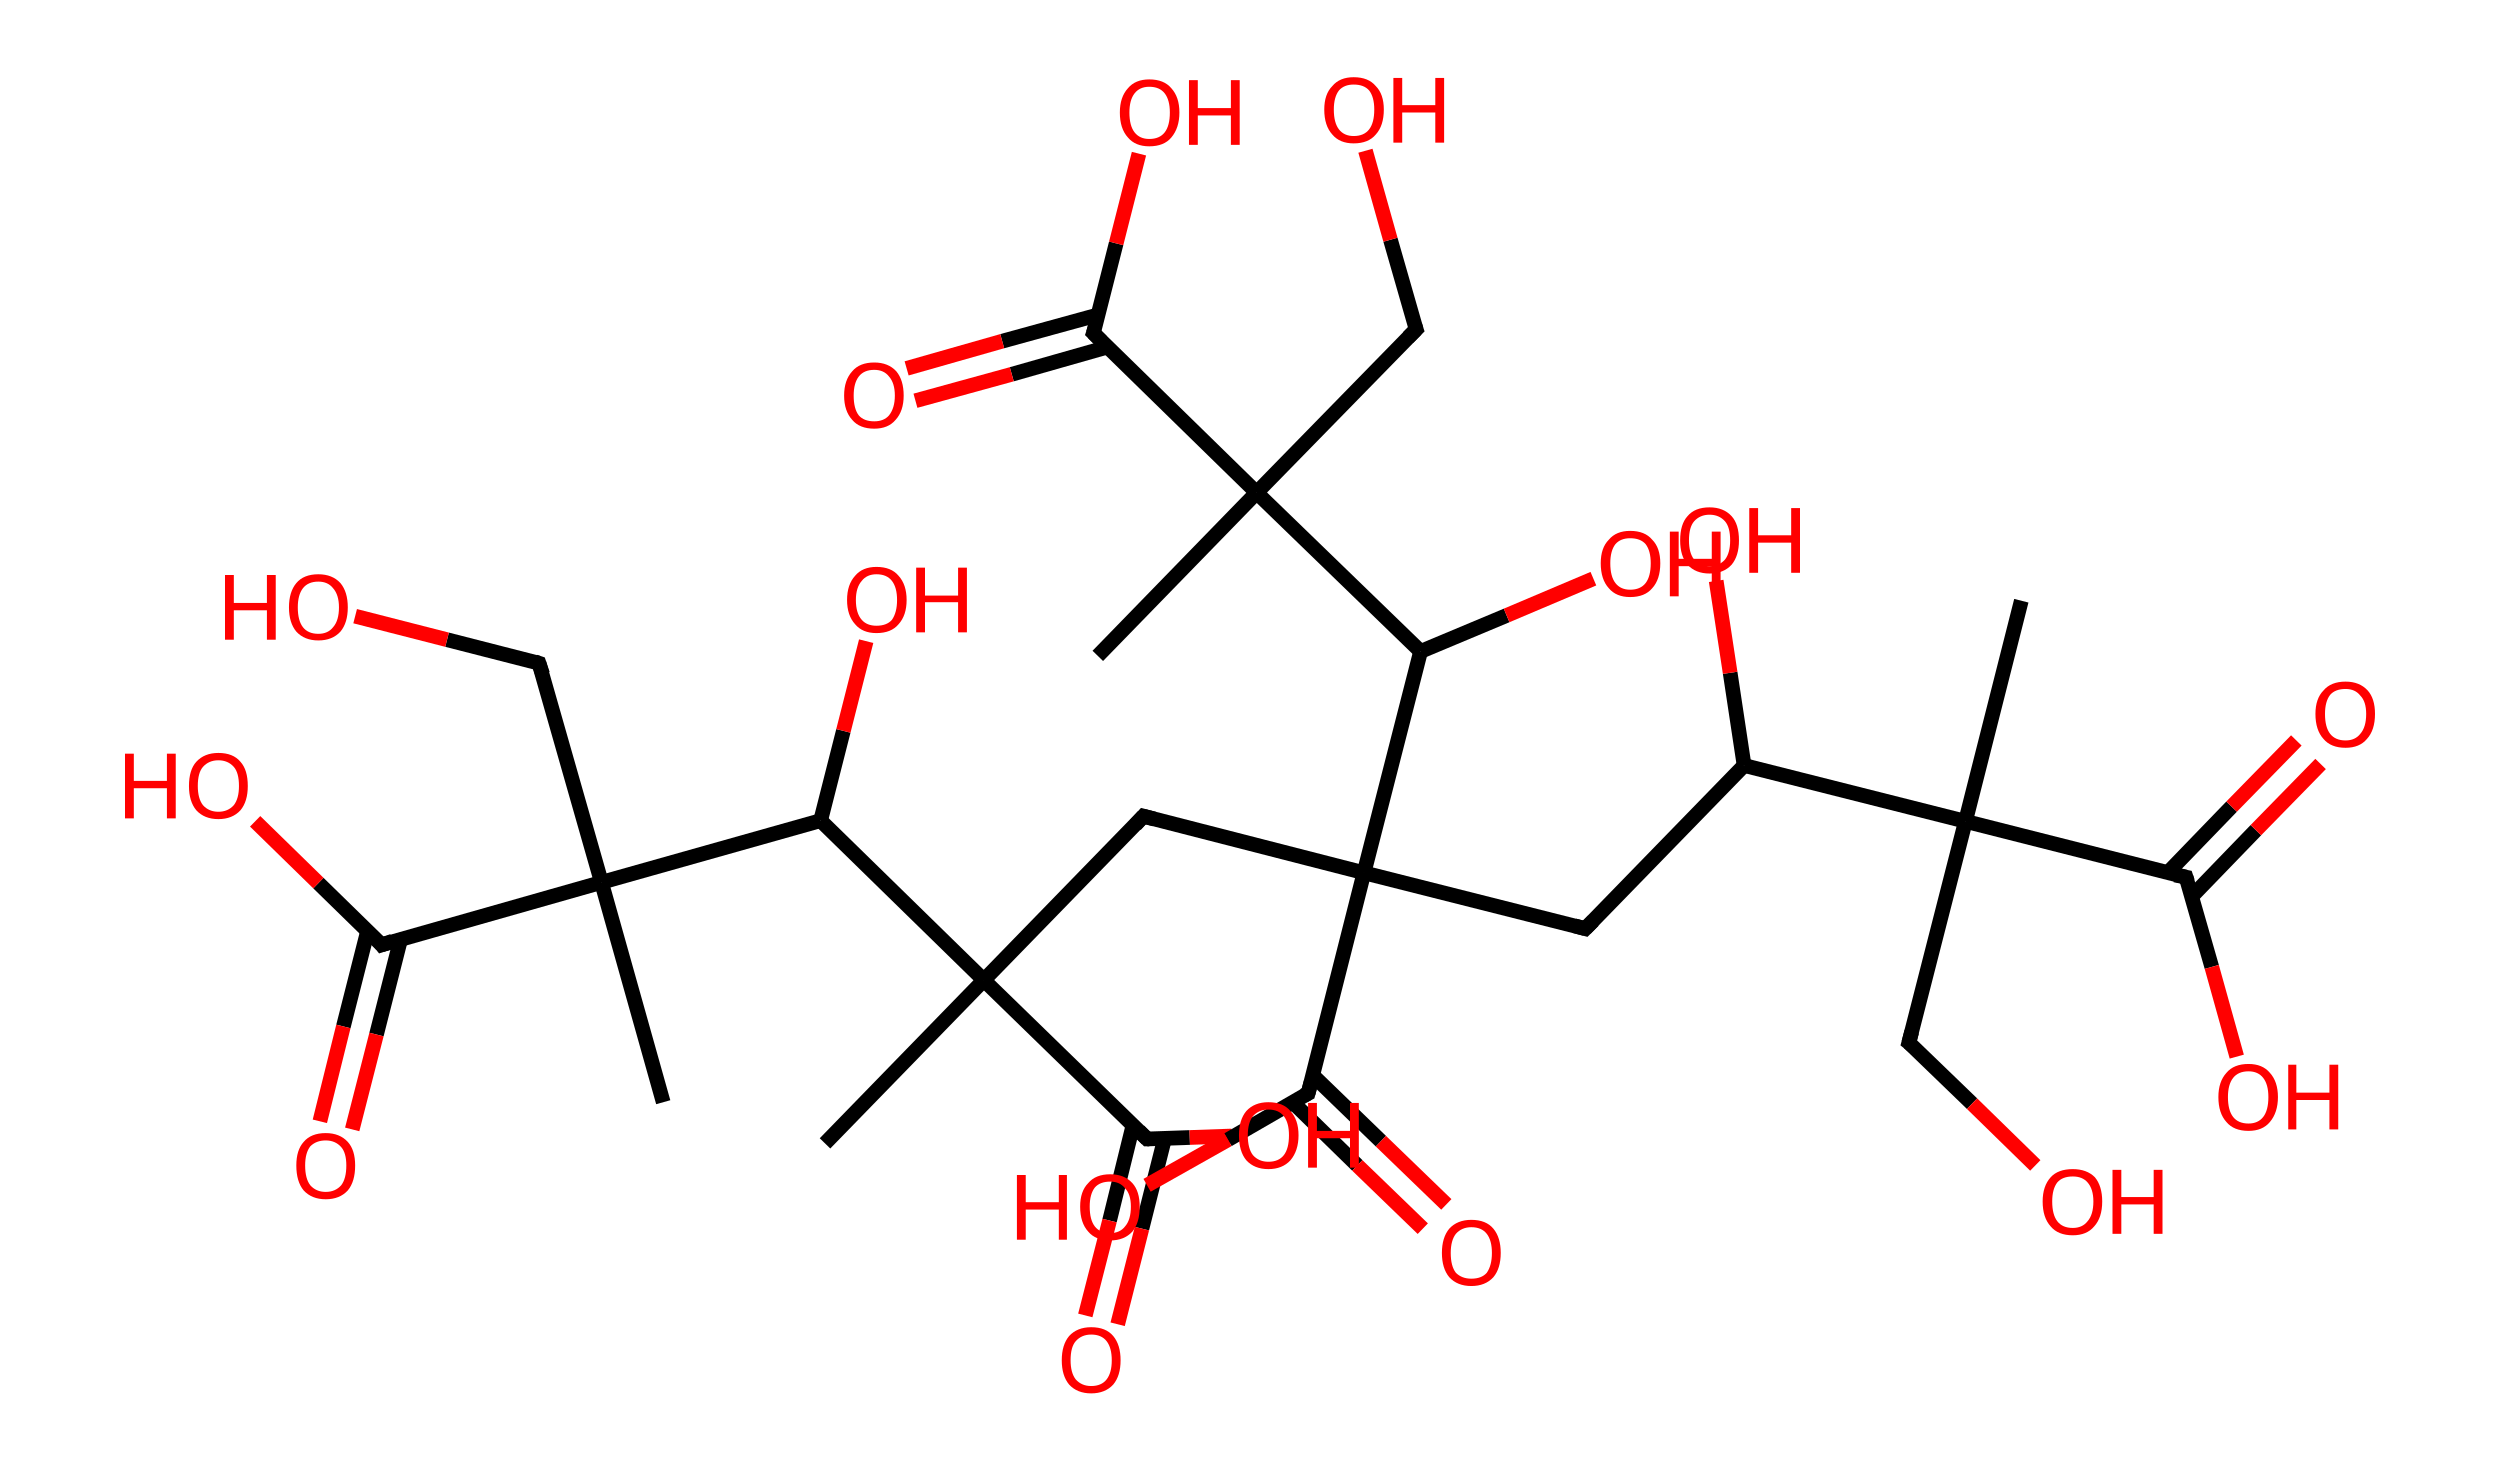 <?xml version='1.0' encoding='ASCII' standalone='yes'?>
<svg xmlns="http://www.w3.org/2000/svg" xmlns:rdkit="http://www.rdkit.org/xml" xmlns:xlink="http://www.w3.org/1999/xlink" version="1.1" baseProfile="full" xml:space="preserve" width="340px" height="200px" viewBox="0 0 340 200">
<!-- END OF HEADER -->
<rect style="opacity:1.0;fill:#FFFFFF;stroke:none" width="340.0" height="200.0" x="0.0" y="0.0"> </rect>
<path class="bond-0 atom-0 atom-1" d="M 274.9,81.7 L 267.3,111.7" style="fill:none;fill-rule:evenodd;stroke:#000000;stroke-width:2.0px;stroke-linecap:butt;stroke-linejoin:miter;stroke-opacity:1"/>
<path class="bond-1 atom-1 atom-2" d="M 267.3,111.7 L 259.6,141.8" style="fill:none;fill-rule:evenodd;stroke:#000000;stroke-width:2.0px;stroke-linecap:butt;stroke-linejoin:miter;stroke-opacity:1"/>
<path class="bond-2 atom-2 atom-3" d="M 259.6,141.8 L 268.2,150.1" style="fill:none;fill-rule:evenodd;stroke:#000000;stroke-width:2.0px;stroke-linecap:butt;stroke-linejoin:miter;stroke-opacity:1"/>
<path class="bond-2 atom-2 atom-3" d="M 268.2,150.1 L 276.8,158.5" style="fill:none;fill-rule:evenodd;stroke:#FF0000;stroke-width:2.0px;stroke-linecap:butt;stroke-linejoin:miter;stroke-opacity:1"/>
<path class="bond-3 atom-1 atom-4" d="M 267.3,111.7 L 297.3,119.3" style="fill:none;fill-rule:evenodd;stroke:#000000;stroke-width:2.0px;stroke-linecap:butt;stroke-linejoin:miter;stroke-opacity:1"/>
<path class="bond-4 atom-4 atom-5" d="M 298.1,121.9 L 306.8,112.9" style="fill:none;fill-rule:evenodd;stroke:#000000;stroke-width:2.0px;stroke-linecap:butt;stroke-linejoin:miter;stroke-opacity:1"/>
<path class="bond-4 atom-4 atom-5" d="M 306.8,112.9 L 315.6,103.9" style="fill:none;fill-rule:evenodd;stroke:#FF0000;stroke-width:2.0px;stroke-linecap:butt;stroke-linejoin:miter;stroke-opacity:1"/>
<path class="bond-4 atom-4 atom-5" d="M 294.8,118.7 L 303.5,109.7" style="fill:none;fill-rule:evenodd;stroke:#000000;stroke-width:2.0px;stroke-linecap:butt;stroke-linejoin:miter;stroke-opacity:1"/>
<path class="bond-4 atom-4 atom-5" d="M 303.5,109.7 L 312.3,100.7" style="fill:none;fill-rule:evenodd;stroke:#FF0000;stroke-width:2.0px;stroke-linecap:butt;stroke-linejoin:miter;stroke-opacity:1"/>
<path class="bond-5 atom-4 atom-6" d="M 297.3,119.3 L 300.8,131.5" style="fill:none;fill-rule:evenodd;stroke:#000000;stroke-width:2.0px;stroke-linecap:butt;stroke-linejoin:miter;stroke-opacity:1"/>
<path class="bond-5 atom-4 atom-6" d="M 300.8,131.5 L 304.2,143.7" style="fill:none;fill-rule:evenodd;stroke:#FF0000;stroke-width:2.0px;stroke-linecap:butt;stroke-linejoin:miter;stroke-opacity:1"/>
<path class="bond-6 atom-1 atom-7" d="M 267.3,111.7 L 237.2,104.1" style="fill:none;fill-rule:evenodd;stroke:#000000;stroke-width:2.0px;stroke-linecap:butt;stroke-linejoin:miter;stroke-opacity:1"/>
<path class="bond-7 atom-7 atom-8" d="M 237.2,104.1 L 235.3,91.5" style="fill:none;fill-rule:evenodd;stroke:#000000;stroke-width:2.0px;stroke-linecap:butt;stroke-linejoin:miter;stroke-opacity:1"/>
<path class="bond-7 atom-7 atom-8" d="M 235.3,91.5 L 233.4,79.0" style="fill:none;fill-rule:evenodd;stroke:#FF0000;stroke-width:2.0px;stroke-linecap:butt;stroke-linejoin:miter;stroke-opacity:1"/>
<path class="bond-8 atom-7 atom-9" d="M 237.2,104.1 L 215.6,126.3" style="fill:none;fill-rule:evenodd;stroke:#000000;stroke-width:2.0px;stroke-linecap:butt;stroke-linejoin:miter;stroke-opacity:1"/>
<path class="bond-9 atom-9 atom-10" d="M 215.6,126.3 L 185.5,118.7" style="fill:none;fill-rule:evenodd;stroke:#000000;stroke-width:2.0px;stroke-linecap:butt;stroke-linejoin:miter;stroke-opacity:1"/>
<path class="bond-10 atom-10 atom-11" d="M 185.5,118.7 L 155.5,111.0" style="fill:none;fill-rule:evenodd;stroke:#000000;stroke-width:2.0px;stroke-linecap:butt;stroke-linejoin:miter;stroke-opacity:1"/>
<path class="bond-11 atom-11 atom-12" d="M 155.5,111.0 L 133.8,133.3" style="fill:none;fill-rule:evenodd;stroke:#000000;stroke-width:2.0px;stroke-linecap:butt;stroke-linejoin:miter;stroke-opacity:1"/>
<path class="bond-12 atom-12 atom-13" d="M 133.8,133.3 L 112.2,155.5" style="fill:none;fill-rule:evenodd;stroke:#000000;stroke-width:2.0px;stroke-linecap:butt;stroke-linejoin:miter;stroke-opacity:1"/>
<path class="bond-13 atom-12 atom-14" d="M 133.8,133.3 L 156.0,154.9" style="fill:none;fill-rule:evenodd;stroke:#000000;stroke-width:2.0px;stroke-linecap:butt;stroke-linejoin:miter;stroke-opacity:1"/>
<path class="bond-14 atom-14 atom-15" d="M 154.1,153.0 L 150.9,166.0" style="fill:none;fill-rule:evenodd;stroke:#000000;stroke-width:2.0px;stroke-linecap:butt;stroke-linejoin:miter;stroke-opacity:1"/>
<path class="bond-14 atom-14 atom-15" d="M 150.9,166.0 L 147.6,178.9" style="fill:none;fill-rule:evenodd;stroke:#FF0000;stroke-width:2.0px;stroke-linecap:butt;stroke-linejoin:miter;stroke-opacity:1"/>
<path class="bond-14 atom-14 atom-15" d="M 158.4,154.8 L 155.3,167.1" style="fill:none;fill-rule:evenodd;stroke:#000000;stroke-width:2.0px;stroke-linecap:butt;stroke-linejoin:miter;stroke-opacity:1"/>
<path class="bond-14 atom-14 atom-15" d="M 155.3,167.1 L 152.0,180.1" style="fill:none;fill-rule:evenodd;stroke:#FF0000;stroke-width:2.0px;stroke-linecap:butt;stroke-linejoin:miter;stroke-opacity:1"/>
<path class="bond-15 atom-14 atom-16" d="M 156.0,154.9 L 161.8,154.7" style="fill:none;fill-rule:evenodd;stroke:#000000;stroke-width:2.0px;stroke-linecap:butt;stroke-linejoin:miter;stroke-opacity:1"/>
<path class="bond-15 atom-14 atom-16" d="M 161.8,154.7 L 167.5,154.5" style="fill:none;fill-rule:evenodd;stroke:#FF0000;stroke-width:2.0px;stroke-linecap:butt;stroke-linejoin:miter;stroke-opacity:1"/>
<path class="bond-16 atom-12 atom-17" d="M 133.8,133.3 L 111.6,111.6" style="fill:none;fill-rule:evenodd;stroke:#000000;stroke-width:2.0px;stroke-linecap:butt;stroke-linejoin:miter;stroke-opacity:1"/>
<path class="bond-17 atom-17 atom-18" d="M 111.6,111.6 L 114.7,99.4" style="fill:none;fill-rule:evenodd;stroke:#000000;stroke-width:2.0px;stroke-linecap:butt;stroke-linejoin:miter;stroke-opacity:1"/>
<path class="bond-17 atom-17 atom-18" d="M 114.7,99.4 L 117.8,87.2" style="fill:none;fill-rule:evenodd;stroke:#FF0000;stroke-width:2.0px;stroke-linecap:butt;stroke-linejoin:miter;stroke-opacity:1"/>
<path class="bond-18 atom-17 atom-19" d="M 111.6,111.6 L 81.8,120.0" style="fill:none;fill-rule:evenodd;stroke:#000000;stroke-width:2.0px;stroke-linecap:butt;stroke-linejoin:miter;stroke-opacity:1"/>
<path class="bond-19 atom-19 atom-20" d="M 81.8,120.0 L 90.2,149.9" style="fill:none;fill-rule:evenodd;stroke:#000000;stroke-width:2.0px;stroke-linecap:butt;stroke-linejoin:miter;stroke-opacity:1"/>
<path class="bond-20 atom-19 atom-21" d="M 81.8,120.0 L 73.3,90.2" style="fill:none;fill-rule:evenodd;stroke:#000000;stroke-width:2.0px;stroke-linecap:butt;stroke-linejoin:miter;stroke-opacity:1"/>
<path class="bond-21 atom-21 atom-22" d="M 73.3,90.2 L 60.8,87.0" style="fill:none;fill-rule:evenodd;stroke:#000000;stroke-width:2.0px;stroke-linecap:butt;stroke-linejoin:miter;stroke-opacity:1"/>
<path class="bond-21 atom-21 atom-22" d="M 60.8,87.0 L 48.3,83.8" style="fill:none;fill-rule:evenodd;stroke:#FF0000;stroke-width:2.0px;stroke-linecap:butt;stroke-linejoin:miter;stroke-opacity:1"/>
<path class="bond-22 atom-19 atom-23" d="M 81.8,120.0 L 51.9,128.5" style="fill:none;fill-rule:evenodd;stroke:#000000;stroke-width:2.0px;stroke-linecap:butt;stroke-linejoin:miter;stroke-opacity:1"/>
<path class="bond-23 atom-23 atom-24" d="M 50.0,126.6 L 46.7,139.6" style="fill:none;fill-rule:evenodd;stroke:#000000;stroke-width:2.0px;stroke-linecap:butt;stroke-linejoin:miter;stroke-opacity:1"/>
<path class="bond-23 atom-23 atom-24" d="M 46.7,139.6 L 43.5,152.5" style="fill:none;fill-rule:evenodd;stroke:#FF0000;stroke-width:2.0px;stroke-linecap:butt;stroke-linejoin:miter;stroke-opacity:1"/>
<path class="bond-23 atom-23 atom-24" d="M 54.5,127.7 L 51.2,140.7" style="fill:none;fill-rule:evenodd;stroke:#000000;stroke-width:2.0px;stroke-linecap:butt;stroke-linejoin:miter;stroke-opacity:1"/>
<path class="bond-23 atom-23 atom-24" d="M 51.2,140.7 L 47.9,153.6" style="fill:none;fill-rule:evenodd;stroke:#FF0000;stroke-width:2.0px;stroke-linecap:butt;stroke-linejoin:miter;stroke-opacity:1"/>
<path class="bond-24 atom-23 atom-25" d="M 51.9,128.5 L 43.3,120.1" style="fill:none;fill-rule:evenodd;stroke:#000000;stroke-width:2.0px;stroke-linecap:butt;stroke-linejoin:miter;stroke-opacity:1"/>
<path class="bond-24 atom-23 atom-25" d="M 43.3,120.1 L 34.7,111.7" style="fill:none;fill-rule:evenodd;stroke:#FF0000;stroke-width:2.0px;stroke-linecap:butt;stroke-linejoin:miter;stroke-opacity:1"/>
<path class="bond-25 atom-10 atom-26" d="M 185.5,118.7 L 177.9,148.7" style="fill:none;fill-rule:evenodd;stroke:#000000;stroke-width:2.0px;stroke-linecap:butt;stroke-linejoin:miter;stroke-opacity:1"/>
<path class="bond-26 atom-26 atom-27" d="M 175.8,149.9 L 184.6,158.5" style="fill:none;fill-rule:evenodd;stroke:#000000;stroke-width:2.0px;stroke-linecap:butt;stroke-linejoin:miter;stroke-opacity:1"/>
<path class="bond-26 atom-26 atom-27" d="M 184.6,158.5 L 193.5,167.1" style="fill:none;fill-rule:evenodd;stroke:#FF0000;stroke-width:2.0px;stroke-linecap:butt;stroke-linejoin:miter;stroke-opacity:1"/>
<path class="bond-26 atom-26 atom-27" d="M 178.5,146.2 L 187.8,155.2" style="fill:none;fill-rule:evenodd;stroke:#000000;stroke-width:2.0px;stroke-linecap:butt;stroke-linejoin:miter;stroke-opacity:1"/>
<path class="bond-26 atom-26 atom-27" d="M 187.8,155.2 L 196.7,163.8" style="fill:none;fill-rule:evenodd;stroke:#FF0000;stroke-width:2.0px;stroke-linecap:butt;stroke-linejoin:miter;stroke-opacity:1"/>
<path class="bond-27 atom-26 atom-28" d="M 177.9,148.7 L 167.0,155.0" style="fill:none;fill-rule:evenodd;stroke:#000000;stroke-width:2.0px;stroke-linecap:butt;stroke-linejoin:miter;stroke-opacity:1"/>
<path class="bond-27 atom-26 atom-28" d="M 167.0,155.0 L 156.0,161.2" style="fill:none;fill-rule:evenodd;stroke:#FF0000;stroke-width:2.0px;stroke-linecap:butt;stroke-linejoin:miter;stroke-opacity:1"/>
<path class="bond-28 atom-10 atom-29" d="M 185.5,118.7 L 193.2,88.6" style="fill:none;fill-rule:evenodd;stroke:#000000;stroke-width:2.0px;stroke-linecap:butt;stroke-linejoin:miter;stroke-opacity:1"/>
<path class="bond-29 atom-29 atom-30" d="M 193.2,88.6 L 204.9,83.7" style="fill:none;fill-rule:evenodd;stroke:#000000;stroke-width:2.0px;stroke-linecap:butt;stroke-linejoin:miter;stroke-opacity:1"/>
<path class="bond-29 atom-29 atom-30" d="M 204.9,83.7 L 216.7,78.7" style="fill:none;fill-rule:evenodd;stroke:#FF0000;stroke-width:2.0px;stroke-linecap:butt;stroke-linejoin:miter;stroke-opacity:1"/>
<path class="bond-30 atom-29 atom-31" d="M 193.2,88.6 L 170.9,67.0" style="fill:none;fill-rule:evenodd;stroke:#000000;stroke-width:2.0px;stroke-linecap:butt;stroke-linejoin:miter;stroke-opacity:1"/>
<path class="bond-31 atom-31 atom-32" d="M 170.9,67.0 L 149.3,89.2" style="fill:none;fill-rule:evenodd;stroke:#000000;stroke-width:2.0px;stroke-linecap:butt;stroke-linejoin:miter;stroke-opacity:1"/>
<path class="bond-32 atom-31 atom-33" d="M 170.9,67.0 L 192.6,44.8" style="fill:none;fill-rule:evenodd;stroke:#000000;stroke-width:2.0px;stroke-linecap:butt;stroke-linejoin:miter;stroke-opacity:1"/>
<path class="bond-33 atom-33 atom-34" d="M 192.6,44.8 L 189.1,32.6" style="fill:none;fill-rule:evenodd;stroke:#000000;stroke-width:2.0px;stroke-linecap:butt;stroke-linejoin:miter;stroke-opacity:1"/>
<path class="bond-33 atom-33 atom-34" d="M 189.1,32.6 L 185.7,20.5" style="fill:none;fill-rule:evenodd;stroke:#FF0000;stroke-width:2.0px;stroke-linecap:butt;stroke-linejoin:miter;stroke-opacity:1"/>
<path class="bond-34 atom-31 atom-35" d="M 170.9,67.0 L 148.7,45.3" style="fill:none;fill-rule:evenodd;stroke:#000000;stroke-width:2.0px;stroke-linecap:butt;stroke-linejoin:miter;stroke-opacity:1"/>
<path class="bond-35 atom-35 atom-36" d="M 149.4,42.8 L 136.3,46.4" style="fill:none;fill-rule:evenodd;stroke:#000000;stroke-width:2.0px;stroke-linecap:butt;stroke-linejoin:miter;stroke-opacity:1"/>
<path class="bond-35 atom-35 atom-36" d="M 136.3,46.4 L 123.3,50.1" style="fill:none;fill-rule:evenodd;stroke:#FF0000;stroke-width:2.0px;stroke-linecap:butt;stroke-linejoin:miter;stroke-opacity:1"/>
<path class="bond-35 atom-35 atom-36" d="M 150.6,47.2 L 137.6,50.9" style="fill:none;fill-rule:evenodd;stroke:#000000;stroke-width:2.0px;stroke-linecap:butt;stroke-linejoin:miter;stroke-opacity:1"/>
<path class="bond-35 atom-35 atom-36" d="M 137.6,50.9 L 124.5,54.5" style="fill:none;fill-rule:evenodd;stroke:#FF0000;stroke-width:2.0px;stroke-linecap:butt;stroke-linejoin:miter;stroke-opacity:1"/>
<path class="bond-36 atom-35 atom-37" d="M 148.7,45.3 L 151.8,33.1" style="fill:none;fill-rule:evenodd;stroke:#000000;stroke-width:2.0px;stroke-linecap:butt;stroke-linejoin:miter;stroke-opacity:1"/>
<path class="bond-36 atom-35 atom-37" d="M 151.8,33.1 L 154.9,20.9" style="fill:none;fill-rule:evenodd;stroke:#FF0000;stroke-width:2.0px;stroke-linecap:butt;stroke-linejoin:miter;stroke-opacity:1"/>
<path d="M 260.0,140.3 L 259.6,141.8 L 260.1,142.2" style="fill:none;stroke:#000000;stroke-width:2.0px;stroke-linecap:butt;stroke-linejoin:miter;stroke-opacity:1;"/>
<path d="M 295.8,119.0 L 297.3,119.3 L 297.5,119.9" style="fill:none;stroke:#000000;stroke-width:2.0px;stroke-linecap:butt;stroke-linejoin:miter;stroke-opacity:1;"/>
<path d="M 216.7,125.2 L 215.6,126.3 L 214.1,125.9" style="fill:none;stroke:#000000;stroke-width:2.0px;stroke-linecap:butt;stroke-linejoin:miter;stroke-opacity:1;"/>
<path d="M 157.0,111.4 L 155.5,111.0 L 154.4,112.2" style="fill:none;stroke:#000000;stroke-width:2.0px;stroke-linecap:butt;stroke-linejoin:miter;stroke-opacity:1;"/>
<path d="M 154.9,153.8 L 156.0,154.9 L 156.3,154.9" style="fill:none;stroke:#000000;stroke-width:2.0px;stroke-linecap:butt;stroke-linejoin:miter;stroke-opacity:1;"/>
<path d="M 73.8,91.7 L 73.3,90.2 L 72.7,90.0" style="fill:none;stroke:#000000;stroke-width:2.0px;stroke-linecap:butt;stroke-linejoin:miter;stroke-opacity:1;"/>
<path d="M 53.4,128.0 L 51.9,128.5 L 51.5,128.0" style="fill:none;stroke:#000000;stroke-width:2.0px;stroke-linecap:butt;stroke-linejoin:miter;stroke-opacity:1;"/>
<path d="M 178.3,147.2 L 177.9,148.7 L 177.3,149.0" style="fill:none;stroke:#000000;stroke-width:2.0px;stroke-linecap:butt;stroke-linejoin:miter;stroke-opacity:1;"/>
<path d="M 191.5,45.9 L 192.6,44.8 L 192.4,44.2" style="fill:none;stroke:#000000;stroke-width:2.0px;stroke-linecap:butt;stroke-linejoin:miter;stroke-opacity:1;"/>
<path d="M 149.8,46.4 L 148.7,45.3 L 148.9,44.7" style="fill:none;stroke:#000000;stroke-width:2.0px;stroke-linecap:butt;stroke-linejoin:miter;stroke-opacity:1;"/>
<path class="atom-3" d="M 277.8 163.4 Q 277.8 161.3, 278.9 160.1 Q 279.9 159.0, 281.9 159.0 Q 283.8 159.0, 284.9 160.1 Q 285.9 161.3, 285.9 163.4 Q 285.9 165.6, 284.8 166.8 Q 283.8 168.0, 281.9 168.0 Q 279.9 168.0, 278.9 166.8 Q 277.8 165.6, 277.8 163.4 M 281.9 167.0 Q 283.2 167.0, 283.9 166.1 Q 284.7 165.2, 284.7 163.4 Q 284.7 161.7, 283.9 160.8 Q 283.2 160.0, 281.9 160.0 Q 280.5 160.0, 279.8 160.8 Q 279.1 161.7, 279.1 163.4 Q 279.1 165.2, 279.8 166.1 Q 280.5 167.0, 281.9 167.0 " fill="#FF0000"/>
<path class="atom-3" d="M 287.3 159.1 L 288.5 159.1 L 288.5 162.8 L 292.9 162.8 L 292.9 159.1 L 294.1 159.1 L 294.1 167.8 L 292.9 167.8 L 292.9 163.8 L 288.5 163.8 L 288.5 167.8 L 287.3 167.8 L 287.3 159.1 " fill="#FF0000"/>
<path class="atom-5" d="M 314.9 97.1 Q 314.9 95.0, 316.0 93.9 Q 317.0 92.7, 319.0 92.7 Q 320.9 92.7, 322.0 93.9 Q 323.0 95.0, 323.0 97.1 Q 323.0 99.3, 321.9 100.5 Q 320.9 101.7, 319.0 101.7 Q 317.0 101.7, 316.0 100.5 Q 314.9 99.3, 314.9 97.1 M 319.0 100.7 Q 320.3 100.7, 321.0 99.8 Q 321.8 98.9, 321.8 97.1 Q 321.8 95.4, 321.0 94.6 Q 320.3 93.7, 319.0 93.7 Q 317.6 93.7, 316.9 94.5 Q 316.2 95.4, 316.2 97.1 Q 316.2 98.9, 316.9 99.8 Q 317.6 100.7, 319.0 100.7 " fill="#FF0000"/>
<path class="atom-6" d="M 301.7 149.2 Q 301.7 147.1, 302.8 145.9 Q 303.8 144.7, 305.8 144.7 Q 307.7 144.7, 308.7 145.9 Q 309.8 147.1, 309.8 149.2 Q 309.8 151.3, 308.7 152.6 Q 307.7 153.8, 305.8 153.8 Q 303.8 153.8, 302.8 152.6 Q 301.7 151.4, 301.7 149.2 M 305.8 152.8 Q 307.1 152.8, 307.8 151.9 Q 308.5 151.0, 308.5 149.2 Q 308.5 147.5, 307.8 146.6 Q 307.1 145.7, 305.8 145.7 Q 304.4 145.7, 303.7 146.6 Q 303.0 147.5, 303.0 149.2 Q 303.0 151.0, 303.7 151.9 Q 304.4 152.8, 305.8 152.8 " fill="#FF0000"/>
<path class="atom-6" d="M 311.2 144.8 L 312.3 144.8 L 312.3 148.6 L 316.8 148.6 L 316.8 144.8 L 318.0 144.8 L 318.0 153.6 L 316.8 153.6 L 316.8 149.6 L 312.3 149.6 L 312.3 153.6 L 311.2 153.6 L 311.2 144.8 " fill="#FF0000"/>
<path class="atom-8" d="M 228.5 73.5 Q 228.5 71.3, 229.5 70.2 Q 230.5 69.0, 232.5 69.0 Q 234.4 69.0, 235.5 70.2 Q 236.5 71.3, 236.5 73.5 Q 236.5 75.6, 235.5 76.8 Q 234.4 78.0, 232.5 78.0 Q 230.6 78.0, 229.5 76.8 Q 228.5 75.6, 228.5 73.5 M 232.5 77.0 Q 233.8 77.0, 234.6 76.1 Q 235.3 75.2, 235.3 73.5 Q 235.3 71.7, 234.6 70.9 Q 233.8 70.0, 232.5 70.0 Q 231.2 70.0, 230.4 70.9 Q 229.7 71.7, 229.7 73.5 Q 229.7 75.2, 230.4 76.1 Q 231.2 77.0, 232.5 77.0 " fill="#FF0000"/>
<path class="atom-8" d="M 237.9 69.1 L 239.1 69.1 L 239.1 72.8 L 243.6 72.8 L 243.6 69.1 L 244.8 69.1 L 244.8 77.9 L 243.6 77.9 L 243.6 73.8 L 239.1 73.8 L 239.1 77.9 L 237.9 77.9 L 237.9 69.1 " fill="#FF0000"/>
<path class="atom-15" d="M 144.4 185.0 Q 144.4 182.9, 145.4 181.7 Q 146.5 180.5, 148.4 180.5 Q 150.4 180.5, 151.4 181.7 Q 152.4 182.9, 152.4 185.0 Q 152.4 187.1, 151.4 188.3 Q 150.3 189.5, 148.4 189.5 Q 146.5 189.5, 145.4 188.3 Q 144.4 187.1, 144.4 185.0 M 148.4 188.5 Q 149.8 188.5, 150.5 187.6 Q 151.2 186.7, 151.2 185.0 Q 151.2 183.3, 150.5 182.4 Q 149.8 181.5, 148.4 181.5 Q 147.1 181.5, 146.3 182.4 Q 145.6 183.2, 145.6 185.0 Q 145.6 186.7, 146.3 187.6 Q 147.1 188.5, 148.4 188.5 " fill="#FF0000"/>
<path class="atom-16" d="M 168.5 154.4 Q 168.5 152.3, 169.5 151.1 Q 170.6 149.9, 172.5 149.9 Q 174.5 149.9, 175.5 151.1 Q 176.6 152.3, 176.6 154.4 Q 176.6 156.5, 175.5 157.8 Q 174.4 159.0, 172.5 159.0 Q 170.6 159.0, 169.5 157.8 Q 168.5 156.6, 168.5 154.4 M 172.5 158.0 Q 173.9 158.0, 174.6 157.1 Q 175.3 156.2, 175.3 154.4 Q 175.3 152.7, 174.6 151.8 Q 173.9 150.9, 172.5 150.9 Q 171.2 150.9, 170.4 151.8 Q 169.7 152.7, 169.7 154.4 Q 169.7 156.2, 170.4 157.1 Q 171.2 158.0, 172.5 158.0 " fill="#FF0000"/>
<path class="atom-16" d="M 177.9 150.0 L 179.1 150.0 L 179.1 153.8 L 183.6 153.8 L 183.6 150.0 L 184.8 150.0 L 184.8 158.8 L 183.6 158.8 L 183.6 154.8 L 179.1 154.8 L 179.1 158.8 L 177.9 158.8 L 177.9 150.0 " fill="#FF0000"/>
<path class="atom-18" d="M 115.2 81.6 Q 115.2 79.5, 116.3 78.3 Q 117.3 77.1, 119.2 77.1 Q 121.2 77.1, 122.2 78.3 Q 123.3 79.5, 123.3 81.6 Q 123.3 83.7, 122.2 84.9 Q 121.2 86.1, 119.2 86.1 Q 117.3 86.1, 116.3 84.9 Q 115.2 83.7, 115.2 81.6 M 119.2 85.1 Q 120.6 85.1, 121.3 84.3 Q 122.0 83.3, 122.0 81.6 Q 122.0 79.9, 121.3 79.0 Q 120.6 78.1, 119.2 78.1 Q 117.9 78.1, 117.2 79.0 Q 116.4 79.9, 116.4 81.6 Q 116.4 83.4, 117.2 84.3 Q 117.9 85.1, 119.2 85.1 " fill="#FF0000"/>
<path class="atom-18" d="M 124.6 77.2 L 125.8 77.2 L 125.8 81.0 L 130.3 81.0 L 130.3 77.2 L 131.5 77.2 L 131.5 86.0 L 130.3 86.0 L 130.3 81.9 L 125.8 81.9 L 125.8 86.0 L 124.6 86.0 L 124.6 77.2 " fill="#FF0000"/>
<path class="atom-22" d="M 30.6 78.2 L 31.8 78.2 L 31.8 82.0 L 36.3 82.0 L 36.3 78.2 L 37.5 78.2 L 37.5 87.0 L 36.3 87.0 L 36.3 83.0 L 31.8 83.0 L 31.8 87.0 L 30.6 87.0 L 30.6 78.2 " fill="#FF0000"/>
<path class="atom-22" d="M 39.3 82.6 Q 39.3 80.5, 40.3 79.3 Q 41.3 78.1, 43.3 78.1 Q 45.2 78.1, 46.3 79.3 Q 47.3 80.5, 47.3 82.6 Q 47.3 84.7, 46.3 85.9 Q 45.2 87.1, 43.3 87.1 Q 41.4 87.1, 40.3 85.9 Q 39.3 84.7, 39.3 82.6 M 43.3 86.2 Q 44.6 86.2, 45.3 85.3 Q 46.1 84.4, 46.1 82.6 Q 46.1 80.9, 45.3 80.0 Q 44.6 79.1, 43.3 79.1 Q 41.9 79.1, 41.2 80.0 Q 40.5 80.9, 40.5 82.6 Q 40.5 84.4, 41.2 85.3 Q 41.9 86.2, 43.3 86.2 " fill="#FF0000"/>
<path class="atom-24" d="M 40.3 158.5 Q 40.3 156.4, 41.3 155.3 Q 42.3 154.1, 44.3 154.1 Q 46.2 154.1, 47.3 155.3 Q 48.3 156.4, 48.3 158.5 Q 48.3 160.7, 47.3 161.9 Q 46.2 163.1, 44.3 163.1 Q 42.4 163.1, 41.3 161.9 Q 40.3 160.7, 40.3 158.5 M 44.3 162.1 Q 45.6 162.1, 46.4 161.2 Q 47.1 160.3, 47.1 158.5 Q 47.1 156.8, 46.4 156.0 Q 45.6 155.1, 44.3 155.1 Q 43.0 155.1, 42.2 155.9 Q 41.5 156.8, 41.5 158.5 Q 41.5 160.3, 42.2 161.2 Q 43.0 162.1, 44.3 162.1 " fill="#FF0000"/>
<path class="atom-25" d="M 17.0 102.5 L 18.2 102.5 L 18.2 106.2 L 22.7 106.2 L 22.7 102.5 L 23.9 102.5 L 23.9 111.3 L 22.7 111.3 L 22.7 107.2 L 18.2 107.2 L 18.2 111.3 L 17.0 111.3 L 17.0 102.5 " fill="#FF0000"/>
<path class="atom-25" d="M 25.7 106.9 Q 25.7 104.7, 26.7 103.6 Q 27.8 102.4, 29.7 102.4 Q 31.7 102.4, 32.7 103.6 Q 33.7 104.7, 33.7 106.9 Q 33.7 109.0, 32.7 110.2 Q 31.6 111.4, 29.7 111.4 Q 27.8 111.4, 26.7 110.2 Q 25.7 109.0, 25.7 106.9 M 29.7 110.4 Q 31.0 110.4, 31.8 109.5 Q 32.5 108.6, 32.5 106.9 Q 32.5 105.1, 31.8 104.3 Q 31.0 103.4, 29.7 103.4 Q 28.4 103.4, 27.6 104.3 Q 26.9 105.1, 26.9 106.9 Q 26.9 108.6, 27.6 109.5 Q 28.4 110.4, 29.7 110.4 " fill="#FF0000"/>
<path class="atom-27" d="M 196.1 170.4 Q 196.1 168.3, 197.1 167.1 Q 198.2 165.9, 200.1 165.9 Q 202.1 165.9, 203.1 167.1 Q 204.1 168.3, 204.1 170.4 Q 204.1 172.5, 203.1 173.7 Q 202.0 174.9, 200.1 174.9 Q 198.2 174.9, 197.1 173.7 Q 196.1 172.5, 196.1 170.4 M 200.1 173.9 Q 201.5 173.9, 202.2 173.1 Q 202.9 172.1, 202.9 170.4 Q 202.9 168.7, 202.2 167.8 Q 201.5 166.9, 200.1 166.9 Q 198.8 166.9, 198.0 167.8 Q 197.3 168.7, 197.3 170.4 Q 197.3 172.2, 198.0 173.1 Q 198.8 173.9, 200.1 173.9 " fill="#FF0000"/>
<path class="atom-28" d="M 138.3 159.8 L 139.5 159.8 L 139.5 163.5 L 144.0 163.5 L 144.0 159.8 L 145.1 159.8 L 145.1 168.6 L 144.0 168.6 L 144.0 164.5 L 139.5 164.5 L 139.5 168.6 L 138.3 168.6 L 138.3 159.8 " fill="#FF0000"/>
<path class="atom-28" d="M 146.9 164.1 Q 146.9 162.0, 148.0 160.9 Q 149.0 159.7, 151.0 159.7 Q 152.9 159.7, 154.0 160.9 Q 155.0 162.0, 155.0 164.1 Q 155.0 166.3, 154.0 167.5 Q 152.9 168.7, 151.0 168.7 Q 149.0 168.7, 148.0 167.5 Q 146.9 166.3, 146.9 164.1 M 151.0 167.7 Q 152.3 167.7, 153.0 166.8 Q 153.8 165.9, 153.8 164.1 Q 153.8 162.4, 153.0 161.6 Q 152.3 160.7, 151.0 160.7 Q 149.6 160.7, 148.9 161.5 Q 148.2 162.4, 148.2 164.1 Q 148.2 165.9, 148.9 166.8 Q 149.6 167.7, 151.0 167.7 " fill="#FF0000"/>
<path class="atom-30" d="M 217.7 76.6 Q 217.7 74.5, 218.8 73.4 Q 219.8 72.2, 221.7 72.2 Q 223.7 72.2, 224.7 73.4 Q 225.8 74.5, 225.8 76.6 Q 225.8 78.8, 224.7 80.0 Q 223.7 81.2, 221.7 81.2 Q 219.8 81.2, 218.8 80.0 Q 217.7 78.8, 217.7 76.6 M 221.7 80.2 Q 223.1 80.2, 223.8 79.3 Q 224.5 78.4, 224.5 76.6 Q 224.5 74.9, 223.8 74.0 Q 223.1 73.2, 221.7 73.2 Q 220.4 73.2, 219.7 74.0 Q 219.0 74.9, 219.0 76.6 Q 219.0 78.4, 219.7 79.3 Q 220.4 80.2, 221.7 80.2 " fill="#FF0000"/>
<path class="atom-30" d="M 227.1 72.3 L 228.3 72.3 L 228.3 76.0 L 232.8 76.0 L 232.8 72.3 L 234.0 72.3 L 234.0 81.1 L 232.8 81.1 L 232.8 77.0 L 228.3 77.0 L 228.3 81.1 L 227.1 81.1 L 227.1 72.3 " fill="#FF0000"/>
<path class="atom-34" d="M 180.1 14.9 Q 180.1 12.8, 181.2 11.7 Q 182.2 10.5, 184.1 10.5 Q 186.1 10.5, 187.1 11.7 Q 188.2 12.8, 188.2 14.9 Q 188.2 17.1, 187.1 18.3 Q 186.1 19.5, 184.1 19.5 Q 182.2 19.5, 181.2 18.3 Q 180.1 17.1, 180.1 14.9 M 184.1 18.5 Q 185.5 18.5, 186.2 17.6 Q 186.9 16.7, 186.9 14.9 Q 186.9 13.2, 186.2 12.3 Q 185.5 11.5, 184.1 11.5 Q 182.8 11.5, 182.1 12.3 Q 181.4 13.2, 181.4 14.9 Q 181.4 16.7, 182.1 17.6 Q 182.8 18.5, 184.1 18.5 " fill="#FF0000"/>
<path class="atom-34" d="M 189.5 10.6 L 190.7 10.6 L 190.7 14.3 L 195.2 14.3 L 195.2 10.6 L 196.4 10.6 L 196.4 19.4 L 195.2 19.4 L 195.2 15.3 L 190.7 15.3 L 190.7 19.4 L 189.5 19.4 L 189.5 10.6 " fill="#FF0000"/>
<path class="atom-36" d="M 114.8 53.8 Q 114.8 51.7, 115.9 50.5 Q 116.9 49.3, 118.9 49.3 Q 120.8 49.3, 121.9 50.5 Q 122.9 51.7, 122.9 53.8 Q 122.9 55.9, 121.8 57.1 Q 120.8 58.3, 118.9 58.3 Q 116.9 58.3, 115.9 57.1 Q 114.8 55.9, 114.8 53.8 M 118.9 57.3 Q 120.2 57.3, 120.9 56.5 Q 121.7 55.5, 121.7 53.8 Q 121.7 52.1, 120.9 51.2 Q 120.2 50.3, 118.9 50.3 Q 117.5 50.3, 116.8 51.2 Q 116.1 52.1, 116.1 53.8 Q 116.1 55.6, 116.8 56.5 Q 117.5 57.3, 118.9 57.3 " fill="#FF0000"/>
<path class="atom-37" d="M 152.3 15.3 Q 152.3 13.2, 153.4 12.0 Q 154.4 10.8, 156.3 10.8 Q 158.3 10.8, 159.3 12.0 Q 160.4 13.2, 160.4 15.3 Q 160.4 17.4, 159.3 18.7 Q 158.3 19.9, 156.3 19.9 Q 154.4 19.9, 153.4 18.7 Q 152.3 17.5, 152.3 15.3 M 156.3 18.9 Q 157.7 18.9, 158.4 18.0 Q 159.1 17.1, 159.1 15.3 Q 159.1 13.6, 158.4 12.7 Q 157.7 11.8, 156.3 11.8 Q 155.0 11.8, 154.3 12.7 Q 153.6 13.6, 153.6 15.3 Q 153.6 17.1, 154.3 18.0 Q 155.0 18.9, 156.3 18.9 " fill="#FF0000"/>
<path class="atom-37" d="M 161.7 10.9 L 162.9 10.9 L 162.9 14.7 L 167.4 14.7 L 167.4 10.9 L 168.6 10.9 L 168.6 19.7 L 167.4 19.7 L 167.4 15.7 L 162.9 15.7 L 162.9 19.7 L 161.7 19.7 L 161.7 10.9 " fill="#FF0000"/>
</svg>
